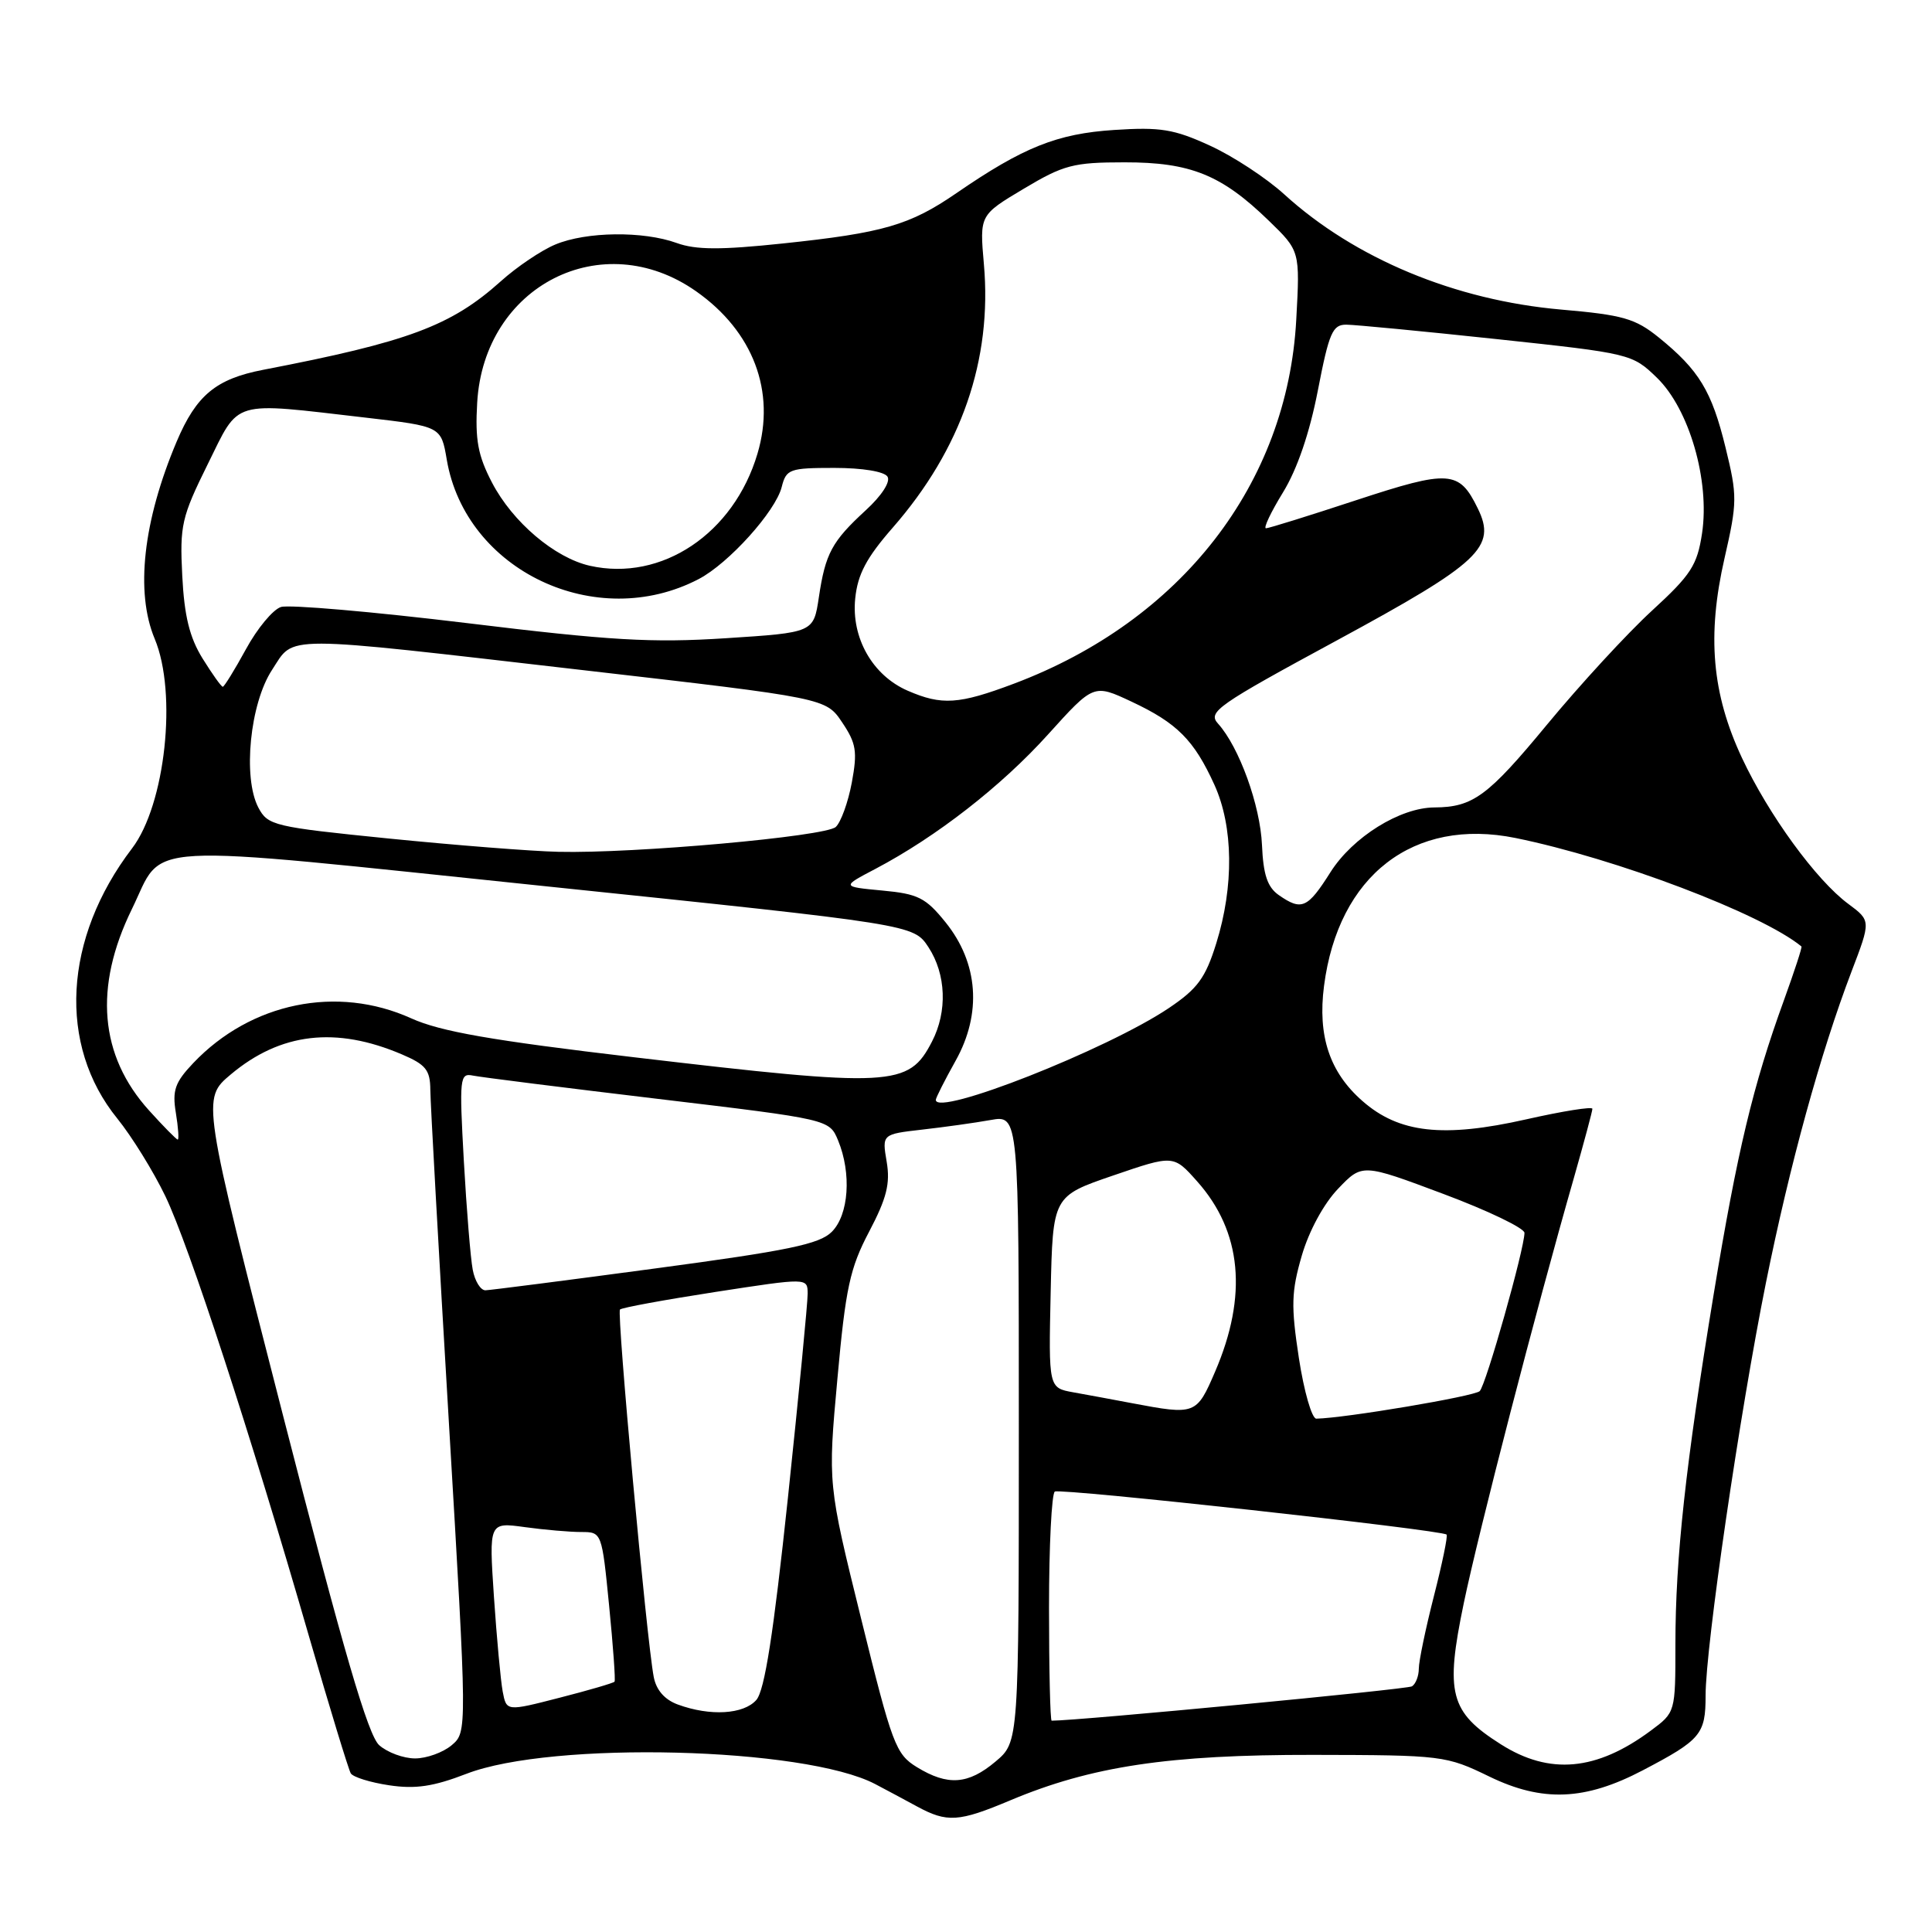 <?xml version="1.0" encoding="UTF-8" standalone="no"?>
<!DOCTYPE svg PUBLIC "-//W3C//DTD SVG 1.1//EN" "http://www.w3.org/Graphics/SVG/1.1/DTD/svg11.dtd" >
<svg xmlns="http://www.w3.org/2000/svg" xmlns:xlink="http://www.w3.org/1999/xlink" version="1.1" viewBox="0 0 256 256">
 <g >
 <path fill="currentColor"
d=" M 133.83 238.57 C 144.59 234.04 154.86 232.50 174.00 232.53 C 191.16 232.56 191.61 232.62 197.36 235.41 C 204.39 238.82 210.04 238.58 217.67 234.58 C 225.38 230.54 226.00 229.80 226.00 224.67 C 226.00 218.16 230.53 187.18 233.99 170.00 C 237.14 154.36 241.23 139.51 245.33 128.75 C 247.91 122.00 247.91 122.00 244.91 119.77 C 240.66 116.63 234.35 107.97 230.82 100.43 C 226.84 91.92 226.16 84.23 228.51 73.96 C 230.21 66.53 230.21 65.70 228.64 59.29 C 226.81 51.80 225.13 49.04 219.80 44.72 C 216.68 42.20 215.05 41.73 206.86 41.02 C 192.81 39.79 179.52 34.26 170.18 25.76 C 167.80 23.59 163.36 20.68 160.31 19.29 C 155.56 17.11 153.76 16.82 147.64 17.22 C 140.07 17.71 135.56 19.52 126.72 25.60 C 120.55 29.84 117.04 30.86 103.74 32.26 C 95.49 33.13 92.21 33.12 89.67 32.20 C 85.22 30.59 77.69 30.68 73.58 32.40 C 71.73 33.17 68.48 35.36 66.36 37.27 C 59.76 43.19 54.10 45.30 34.88 49.00 C 28.61 50.21 26.01 52.37 23.41 58.51 C 18.96 69.04 17.91 78.46 20.50 84.65 C 23.51 91.85 21.91 106.62 17.50 112.41 C 8.40 124.34 7.63 138.47 15.55 148.22 C 17.46 150.58 20.32 155.20 21.91 158.50 C 25.07 165.08 33.16 189.88 40.93 216.78 C 43.68 226.29 46.18 234.47 46.48 234.98 C 46.79 235.48 49.08 236.19 51.57 236.56 C 55.04 237.08 57.42 236.73 61.80 235.04 C 73.14 230.65 106.62 231.50 115.97 236.40 C 117.36 237.13 119.85 238.46 121.50 239.36 C 125.50 241.53 127.03 241.43 133.83 238.57 Z  M 121.50 234.16 C 118.69 232.44 118.22 231.19 114.10 214.47 C 109.69 196.62 109.69 196.62 110.96 182.70 C 112.05 170.64 112.62 168.03 115.17 163.19 C 117.49 158.77 117.98 156.83 117.49 153.94 C 116.87 150.29 116.87 150.29 122.19 149.68 C 125.11 149.35 129.19 148.78 131.25 148.41 C 135.00 147.74 135.00 147.74 135.00 189.28 C 135.00 230.82 135.00 230.82 131.92 233.41 C 128.29 236.47 125.59 236.66 121.50 234.16 Z  M 198.87 231.13 C 192.11 226.85 191.47 224.39 193.96 212.42 C 195.95 202.87 203.51 173.64 208.57 156.00 C 209.90 151.32 211.00 147.24 211.00 146.92 C 211.00 146.60 207.06 147.23 202.23 148.32 C 191.23 150.80 185.37 150.15 180.52 145.88 C 176.18 142.08 174.58 137.27 175.44 130.64 C 177.33 115.99 187.30 108.29 200.82 111.04 C 214.13 113.75 233.42 121.07 238.70 125.41 C 238.82 125.50 237.77 128.69 236.39 132.51 C 232.28 143.82 230.21 152.48 227.07 171.50 C 223.36 194.03 222.00 206.43 222.00 217.91 C 222.00 226.89 222.00 226.90 218.75 229.31 C 211.55 234.66 205.33 235.23 198.87 231.13 Z  M 50.25 231.25 C 48.77 229.95 45.53 218.83 37.50 187.55 C 26.73 145.60 26.73 145.60 30.59 142.36 C 37.17 136.84 44.51 135.98 53.25 139.71 C 56.42 141.06 57.00 141.78 57.02 144.40 C 57.03 146.11 58.14 165.95 59.48 188.50 C 61.91 229.50 61.91 229.50 59.85 231.25 C 58.71 232.21 56.53 233.00 55.00 233.00 C 53.47 233.00 51.33 232.21 50.25 231.25 Z  M 139.00 213.06 C 139.00 204.84 139.35 197.90 139.77 197.64 C 140.54 197.17 191.05 202.72 191.68 203.34 C 191.86 203.52 191.10 207.19 190.00 211.49 C 188.90 215.80 188.00 220.12 188.00 221.10 C 188.00 222.08 187.59 223.14 187.09 223.45 C 186.44 223.85 142.91 228.00 139.35 228.00 C 139.16 228.00 139.00 221.28 139.00 213.06 Z  M 66.61 224.14 C 66.34 222.69 65.82 217.04 65.45 211.60 C 64.79 201.70 64.79 201.70 69.53 202.35 C 72.14 202.71 75.51 203.00 77.01 203.00 C 79.74 203.00 79.75 203.03 80.71 212.75 C 81.24 218.11 81.57 222.65 81.43 222.83 C 81.29 223.01 78.01 223.97 74.14 224.96 C 67.11 226.77 67.11 226.77 66.61 224.14 Z  M 89.82 225.86 C 88.07 225.22 86.95 223.94 86.62 222.19 C 85.68 217.29 81.70 173.96 82.15 173.52 C 82.39 173.27 88.08 172.23 94.80 171.19 C 107.00 169.31 107.00 169.31 107.02 171.40 C 107.03 172.56 105.85 184.75 104.40 198.50 C 102.49 216.50 101.32 223.99 100.22 225.25 C 98.54 227.17 94.10 227.43 89.82 225.86 Z  M 172.11 179.96 C 171.05 173.02 171.11 171.15 172.49 166.39 C 173.44 163.12 175.40 159.50 177.30 157.52 C 180.50 154.17 180.50 154.17 191.25 158.20 C 197.16 160.41 202.00 162.74 202.00 163.36 C 201.99 165.50 196.91 183.49 196.07 184.33 C 195.38 185.02 178.21 187.91 174.42 187.98 C 173.83 187.99 172.79 184.38 172.11 179.96 Z  M 150.00 185.93 C 147.53 185.46 144.02 184.81 142.22 184.49 C 138.94 183.90 138.94 183.90 139.22 171.20 C 139.50 158.50 139.50 158.50 147.50 155.76 C 155.50 153.02 155.50 153.02 158.63 156.54 C 164.55 163.19 165.35 171.67 161.00 181.77 C 158.55 187.46 158.40 187.52 150.00 185.93 Z  M 62.64 168.25 C 62.35 166.74 61.82 160.24 61.46 153.82 C 60.85 142.81 60.92 142.16 62.66 142.52 C 63.67 142.73 74.71 144.12 87.20 145.61 C 109.89 148.32 109.89 148.32 111.05 151.11 C 112.85 155.47 112.48 160.97 110.21 163.23 C 108.58 164.86 104.42 165.72 86.86 168.07 C 75.11 169.65 64.97 170.95 64.33 170.97 C 63.69 170.99 62.92 169.76 62.64 168.25 Z  M 19.74 147.13 C 13.19 139.88 12.41 130.81 17.47 120.47 C 21.88 111.45 17.22 111.71 72.27 117.43 C 121.04 122.50 121.04 122.50 123.02 125.50 C 125.37 129.09 125.56 134.02 123.49 138.02 C 120.39 144.02 118.30 144.13 84.00 140.09 C 65.14 137.87 58.35 136.68 54.50 134.94 C 44.67 130.49 33.23 132.84 25.61 140.86 C 23.19 143.41 22.81 144.47 23.30 147.45 C 23.62 149.40 23.73 151.00 23.55 151.00 C 23.38 151.00 21.66 149.26 19.74 147.13 Z  M 124.00 145.74 C 124.00 145.47 125.18 143.14 126.62 140.56 C 130.13 134.29 129.64 127.60 125.29 122.21 C 122.66 118.95 121.65 118.44 116.90 118.00 C 111.50 117.49 111.50 117.49 116.00 115.13 C 124.07 110.88 132.69 104.17 138.86 97.33 C 144.92 90.62 144.92 90.62 149.93 92.97 C 155.97 95.80 158.22 98.06 160.92 104.00 C 163.43 109.54 163.52 117.43 161.16 125.00 C 159.73 129.59 158.69 131.01 154.87 133.58 C 146.68 139.08 124.00 148.02 124.00 145.74 Z  M 169.44 118.60 C 167.94 117.55 167.39 115.90 167.22 111.98 C 166.99 106.70 164.19 98.98 161.40 95.89 C 159.99 94.34 161.23 93.47 177.19 84.83 C 196.13 74.56 198.34 72.50 195.80 67.34 C 193.34 62.31 192.03 62.23 179.73 66.27 C 173.51 68.32 168.11 70.00 167.75 70.00 C 167.38 70.00 168.40 67.86 170.00 65.25 C 171.88 62.19 173.53 57.38 174.62 51.75 C 176.11 44.06 176.57 43.00 178.41 43.02 C 179.56 43.03 188.54 43.89 198.38 44.94 C 216.05 46.83 216.29 46.89 219.55 50.05 C 223.83 54.20 226.58 63.67 225.53 70.67 C 224.89 74.90 224.07 76.17 218.89 80.92 C 215.64 83.90 209.37 90.71 204.95 96.06 C 197.15 105.50 195.17 106.96 190.07 106.99 C 185.50 107.01 179.24 110.92 176.30 115.56 C 173.26 120.37 172.48 120.72 169.44 118.60 Z  M 51.53 111.11 C 36.25 109.57 35.49 109.39 34.23 107.00 C 32.15 103.03 33.12 93.23 36.05 88.76 C 39.09 84.12 36.66 84.12 77.46 88.82 C 109.43 92.50 109.43 92.50 111.59 95.72 C 113.46 98.50 113.63 99.58 112.87 103.69 C 112.38 106.31 111.42 108.96 110.74 109.58 C 109.35 110.84 84.02 113.11 74.00 112.87 C 70.42 112.79 60.31 111.99 51.53 111.11 Z  M 120.27 91.52 C 115.62 89.50 112.79 84.52 113.32 79.31 C 113.64 76.10 114.81 73.90 118.29 69.92 C 127.39 59.51 131.49 47.67 130.37 35.00 C 129.80 28.50 129.80 28.50 135.65 25.01 C 140.94 21.85 142.22 21.51 149.00 21.51 C 157.75 21.50 161.86 23.16 168.12 29.24 C 172.26 33.25 172.26 33.25 171.76 42.37 C 170.58 64.13 156.52 82.25 134.35 90.59 C 127.05 93.34 124.80 93.49 120.27 91.52 Z  M 26.84 87.25 C 25.12 84.47 24.42 81.63 24.15 76.29 C 23.81 69.62 24.06 68.52 27.51 61.54 C 31.81 52.85 30.44 53.26 48.47 55.34 C 58.45 56.50 58.45 56.50 59.20 60.91 C 61.70 75.62 79.00 83.82 92.58 76.73 C 96.55 74.66 102.77 67.76 103.58 64.53 C 104.18 62.16 104.61 62.00 110.55 62.00 C 114.28 62.00 117.18 62.48 117.60 63.16 C 118.02 63.84 116.82 65.69 114.71 67.62 C 110.23 71.74 109.37 73.32 108.50 79.16 C 107.80 83.82 107.80 83.82 96.15 84.57 C 86.36 85.20 80.88 84.88 61.84 82.56 C 49.37 81.05 38.30 80.09 37.23 80.43 C 36.17 80.76 34.08 83.28 32.59 86.02 C 31.09 88.76 29.71 91.00 29.52 91.00 C 29.32 91.00 28.12 89.31 26.84 87.25 Z  M 78.17 74.97 C 73.50 73.92 67.91 69.17 65.19 63.94 C 63.33 60.37 62.94 58.29 63.23 53.36 C 64.12 37.84 79.81 29.86 92.24 38.60 C 99.81 43.92 102.82 51.88 100.37 60.11 C 97.23 70.71 87.67 77.10 78.17 74.97 Z "/>
</g>
</svg>